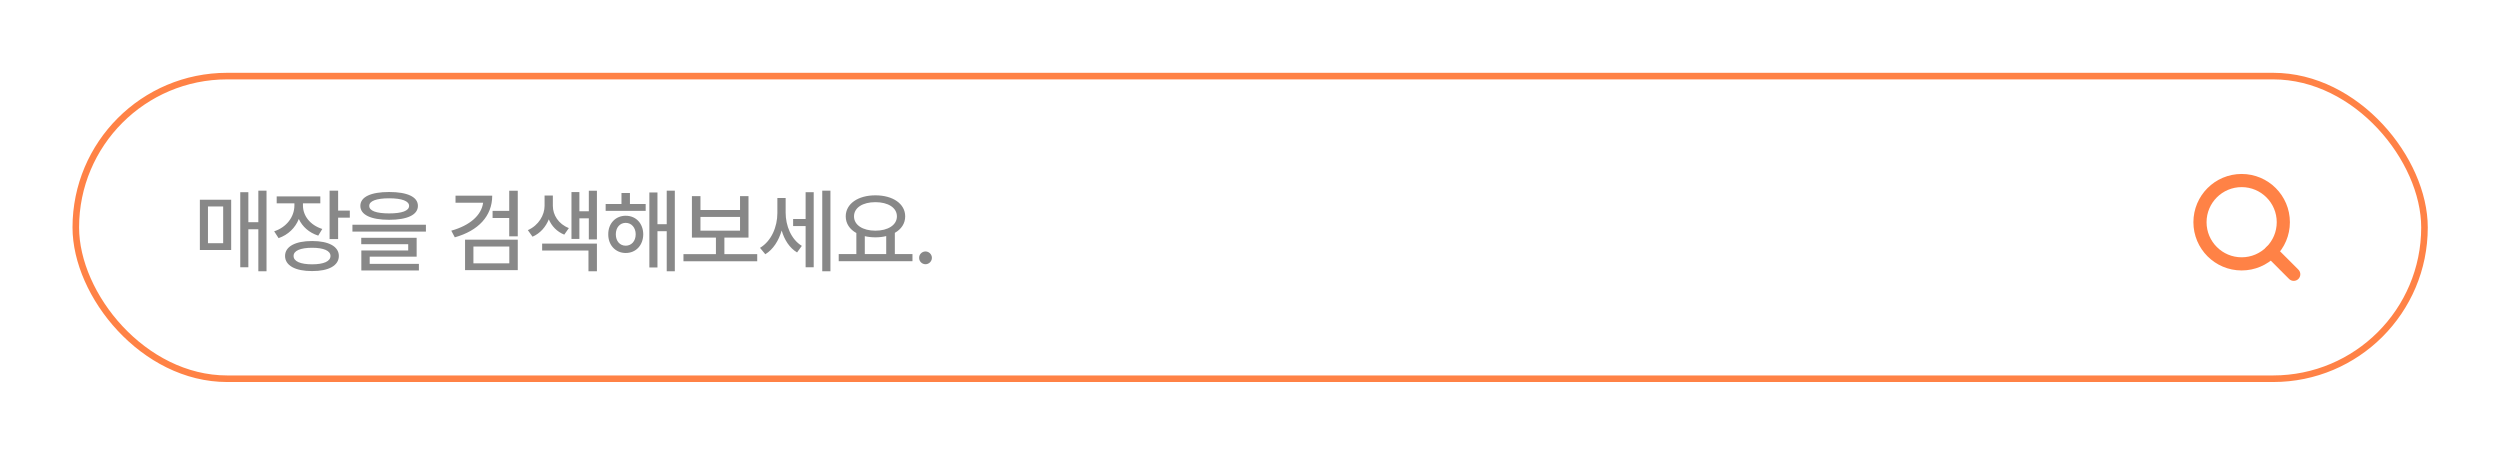 <svg width="380" height="69" viewBox="0 0 380 69" fill="none" xmlns="http://www.w3.org/2000/svg">
<g filter="url(#filter0_d_473_8620)">
<rect x="10" y="8" width="358" height="47" rx="23.5" fill="white"/>
<rect x="10.5" y="8.5" width="357" height="46" rx="23" stroke="#FF8246"/>
<path d="M39.489 25.912V38.162H38.245V31.777H36.727V37.56H35.497V26.145H36.727V30.711H38.245V25.912H39.489ZM34.116 27.293V34.935H29.358V27.293H34.116ZM30.589 28.318V33.897H32.899V28.318H30.589ZM45.027 28.168C45.027 29.727 46.107 31.148 47.967 31.736L47.351 32.748C45.957 32.304 44.938 31.381 44.398 30.219C43.865 31.559 42.792 32.618 41.322 33.131L40.652 32.092C42.566 31.463 43.715 29.877 43.728 28.182V27.84H41.035V26.787H47.666V27.84H45.027V28.168ZM50.373 25.912V28.947H52.15V30.014H50.373V33.268H49.074V25.912H50.373ZM46.422 33.568C48.951 33.568 50.482 34.402 50.482 35.838C50.482 37.287 48.951 38.148 46.422 38.135C43.865 38.148 42.306 37.287 42.306 35.838C42.306 34.402 43.865 33.568 46.422 33.568ZM46.422 34.594C44.644 34.594 43.592 35.045 43.605 35.838C43.592 36.658 44.644 37.109 46.422 37.109C48.185 37.109 49.211 36.658 49.211 35.838C49.211 35.045 48.185 34.594 46.422 34.594ZM58.126 26.117C60.887 26.117 62.501 26.855 62.501 28.223C62.501 29.59 60.887 30.342 58.126 30.342C55.364 30.342 53.751 29.59 53.751 28.223C53.751 26.855 55.364 26.117 58.126 26.117ZM58.126 27.074C56.17 27.074 55.09 27.498 55.104 28.223C55.09 28.975 56.17 29.371 58.126 29.371C60.081 29.371 61.161 28.975 61.161 28.223C61.161 27.498 60.081 27.074 58.126 27.074ZM63.717 31.094V32.133H52.547V31.094H63.717ZM62.309 33.076V35.947H55.172V37.041H62.651V38.039H53.901V35.004H61.024V34.047H53.887V33.076H62.309ZM73.795 26.678C73.795 29.795 71.662 32.01 68.108 33.008L67.574 31.996C70.398 31.203 72.154 29.672 72.414 27.744H68.217V26.678H73.795ZM77.678 25.926V32.857H76.379V30.068H73.85V28.988H76.379V25.926H77.678ZM77.678 33.363V37.998H69.666V33.363H77.678ZM70.938 34.402V36.959H76.393V34.402H70.938ZM83.011 28.223C83.011 29.604 83.858 30.984 85.444 31.6L84.747 32.598C83.626 32.147 82.833 31.299 82.395 30.273C81.938 31.415 81.103 32.399 79.921 32.912L79.21 31.914C80.864 31.189 81.753 29.604 81.753 28.223V26.65H83.011V28.223ZM89.71 25.926V33.322H88.48V30.123H87.044V33.254H85.841V26.131H87.044V29.043H88.48V25.926H89.71ZM89.71 33.965V38.162H88.425V35.018H81.384V33.965H89.71ZM97.121 27.936V28.988H91.037V27.936H93.443V26.268H94.728V27.936H97.121ZM94.086 29.727C95.644 29.727 96.738 30.889 96.752 32.543C96.738 34.211 95.644 35.387 94.086 35.387C92.555 35.387 91.42 34.211 91.433 32.543C91.42 30.889 92.555 29.727 94.086 29.727ZM94.086 30.807C93.197 30.807 92.582 31.531 92.582 32.543C92.582 33.582 93.197 34.279 94.086 34.279C94.961 34.279 95.603 33.582 95.603 32.543C95.603 31.531 94.961 30.807 94.086 30.807ZM101.551 25.912V38.162H100.32V32.078H98.912V37.588H97.681V26.186H98.912V31.012H100.32V25.912H101.551ZM114.075 35.565V36.645H102.864V35.565H107.799V33.049H104.149V26.746H105.448V28.852H111.463V26.746H112.749V33.049H109.085V35.565H114.075ZM105.448 31.996H111.463V29.904H105.448V31.996ZM118.396 29.262C118.396 31.217 119.216 33.309 120.857 34.307L120.132 35.305C118.984 34.614 118.204 33.391 117.794 31.969C117.336 33.527 116.496 34.853 115.306 35.578L114.499 34.607C116.236 33.568 117.138 31.408 117.138 29.316V27.033H118.396V29.262ZM125.204 25.912V38.162H123.96V25.912H125.204ZM122.662 26.145V37.56H121.431V31.299H119.531V30.219H121.431V26.145H122.662ZM137.674 35.551V36.631H126.463V35.551H129.143V32.352C128.138 31.798 127.529 30.916 127.529 29.822C127.529 27.895 129.416 26.623 132.041 26.623C134.68 26.623 136.567 27.895 136.567 29.822C136.567 30.902 135.979 31.77 134.994 32.324V35.551H137.674ZM132.041 27.662C130.113 27.662 128.787 28.496 128.787 29.822C128.787 31.135 130.113 31.996 132.041 31.996C133.955 31.996 135.309 31.135 135.309 29.822C135.309 28.496 133.955 27.662 132.041 27.662ZM130.428 35.551H133.682V32.816C133.183 32.946 132.629 33.008 132.041 33.008C131.467 33.008 130.92 32.946 130.428 32.83V35.551ZM139.657 37.096C139.124 37.096 138.673 36.658 138.687 36.125C138.673 35.592 139.124 35.154 139.657 35.154C140.177 35.154 140.628 35.592 140.628 36.125C140.628 36.658 140.177 37.096 139.657 37.096Z" fill="#888888"/>
<path d="M339.708 37.042C343.206 37.042 346.042 34.206 346.042 30.708C346.042 27.21 343.206 24.375 339.708 24.375C336.211 24.375 333.375 27.21 333.375 30.708C333.375 34.206 336.211 37.042 339.708 37.042Z" stroke="#FF8246" stroke-width="2" stroke-linecap="round" stroke-linejoin="round"/>
<path d="M347.625 38.625L344.181 35.181" stroke="#FF8246" stroke-width="2" stroke-linecap="round" stroke-linejoin="round"/>
</g>
<defs>
<filter id="filter0_d_473_8620" x="0.8" y="0.844" width="378.445" height="67.445" filterUnits="userSpaceOnUse" color-interpolation-filters="sRGB">
<feFlood flood-opacity="0" result="BackgroundImageFix"/>
<feColorMatrix in="SourceAlpha" type="matrix" values="0 0 0 0 0 0 0 0 0 0 0 0 0 0 0 0 0 0 127 0" result="hardAlpha"/>
<feOffset dx="1.022" dy="3.067"/>
<feGaussianBlur stdDeviation="5.111"/>
<feComposite in2="hardAlpha" operator="out"/>
<feColorMatrix type="matrix" values="0 0 0 0 0.423 0 0 0 0 0.194 0 0 0 0 0.194 0 0 0 0.15 0"/>
<feBlend mode="normal" in2="BackgroundImageFix" result="effect1_dropShadow_473_8620"/>
<feBlend mode="normal" in="SourceGraphic" in2="effect1_dropShadow_473_8620" result="shape"/>
</filter>
</defs>
</svg>
